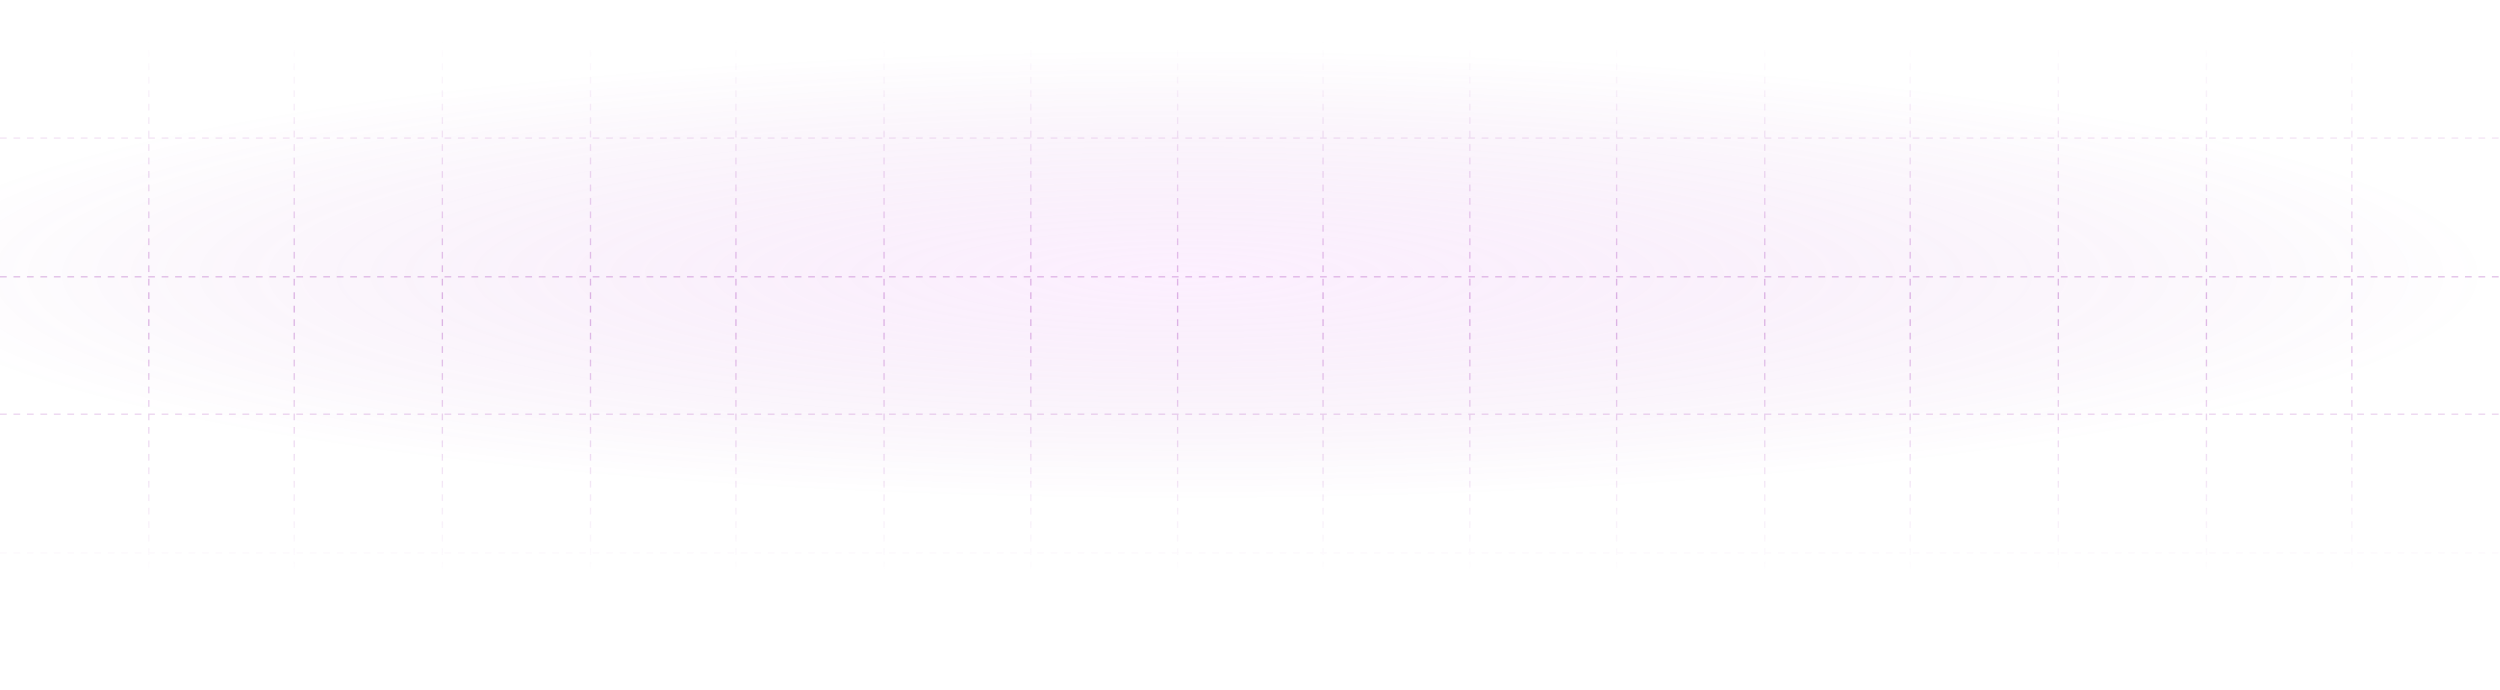 <svg width="1856" height="512" viewBox="0 0 1856 512" fill="none" xmlns="http://www.w3.org/2000/svg">
<path d="M0 24C0 15.163 7.163 8 16 8H1840C1848.84 8 1856 15.163 1856 24V356C1856 364.837 1848.84 372 1840 372H16C7.163 372 0 364.837 0 356V24Z" fill="url(#paint0_radial_2198_388)" fill-opacity="0.15"/>
<path d="M546.353 512L546.353 0M1200.18 512L1200.18 0M0 205.514H1855.5M218.441 512L218.441 0M874.264 512L874.264 0M1528.09 512L1528.09 0M0 410.518H1855.5M438.382 512L438.382 0M1091.21 512L1091.21 0M1746.03 512L1746.03 0M0 102.502H1855.5M110.47 512L110.47 0M765.294 512L765.294 0M1418.12 512L1418.12 0M0 307.506H1855.5M328.412 512L328.411 0M982.235 512L982.235 0M1638.06 512L1638.06 0M0 0.51H1855.5M656.323 512L656.323 0M1310.15 512L1310.15 0" stroke="url(#paint1_linear_2198_388)" stroke-dasharray="5 5"/>
<defs>
<radialGradient id="paint0_radial_2198_388" cx="0" cy="0" r="1" gradientUnits="userSpaceOnUse" gradientTransform="translate(879 204.042) scale(977 167.958)">
<stop stop-color="#F099FF"/>
<stop offset="1" stop-color="#8F11A6" stop-opacity="0"/>
</radialGradient>
<linearGradient id="paint1_linear_2198_388" x1="928" y1="427.5" x2="928" y2="29.578" gradientUnits="userSpaceOnUse">
<stop stop-color="#8F11A6" stop-opacity="0"/>
<stop offset="0.501" stop-color="#8F11A6" stop-opacity="0.3"/>
<stop offset="1" stop-color="#8F11A6" stop-opacity="0"/>
</linearGradient>
</defs>
</svg>
